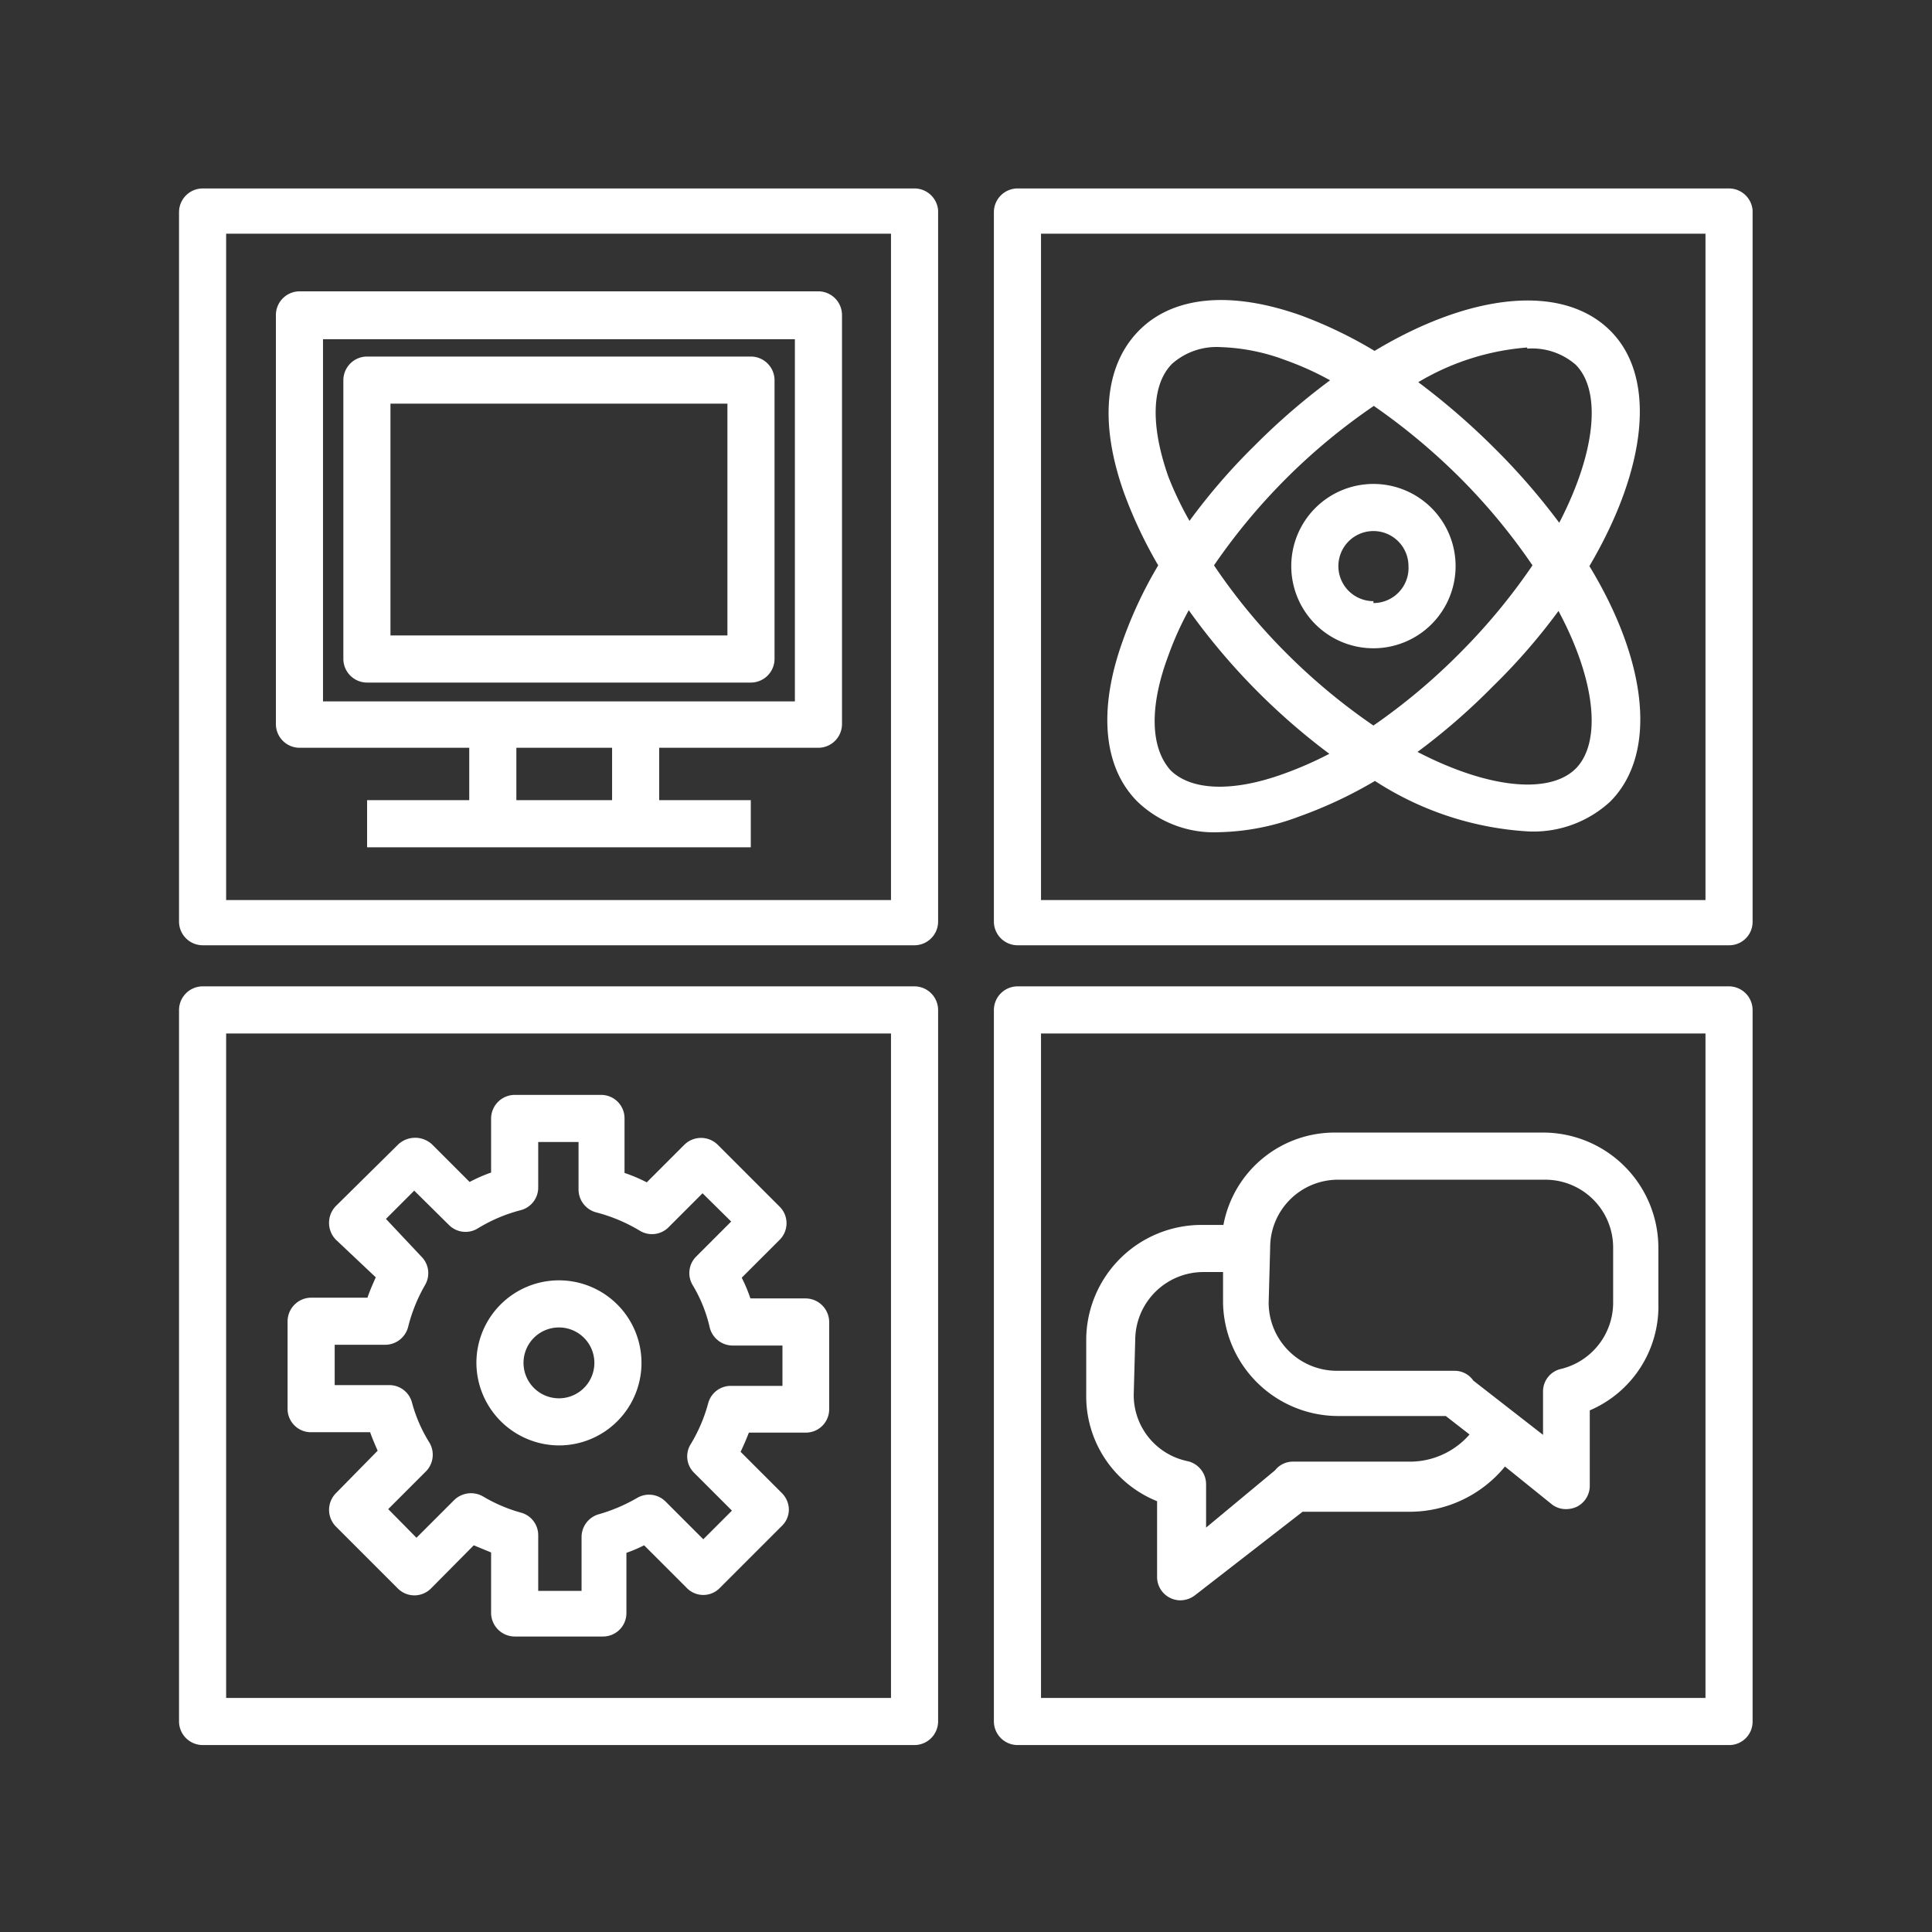 <svg xmlns="http://www.w3.org/2000/svg" viewBox="0 0 51.26 51.26"><rect x="0" y="0" width="51.26" height="51.26" fill="#333333" stroke="none"/><defs><style>.cls-1{fill:#fff;}</style></defs><g id="Layer_2" data-name="Layer 2"><path class="cls-1" d="M24.26,5H5.38a.63.63,0,0,0-.63.63V24.46a.63.63,0,0,0,.63.62H24.26a.63.63,0,0,0,.63-.62V5.58A.63.63,0,0,0,24.26,5Zm-.62,18.88H6V6.2H23.64Z"/><path class="cls-1" d="M45.88,5H27a.63.63,0,0,0-.63.63V24.46a.63.63,0,0,0,.63.62H45.88a.62.62,0,0,0,.62-.62V5.58A.63.63,0,0,0,45.88,5Zm-.63,18.88H27.62V6.2H45.25Z"/><path class="cls-1" d="M24.26,26.17H5.38a.63.63,0,0,0-.63.63V45.68a.63.63,0,0,0,.63.62H24.26a.63.63,0,0,0,.63-.62V26.8A.63.63,0,0,0,24.26,26.17Zm-.62,18.88H6V27.42H23.64Z"/><path class="cls-1" d="M45.88,26.17H27a.63.63,0,0,0-.63.63V45.68a.63.63,0,0,0,.63.62H45.88a.62.62,0,0,0,.62-.62V26.8A.63.63,0,0,0,45.88,26.17Zm-.63,18.88H27.62V27.42H45.25Z"/><path class="cls-1" d="M14.83,38.35a2.19,2.19,0,1,0-2.19-2.19A2.2,2.2,0,0,0,14.83,38.35Zm0-3.13a.94.94,0,1,1-.94.94A.94.94,0,0,1,14.83,35.22Z"/><path class="cls-1" d="M8.25,38H9.82c.06.17.13.33.2.49L8.91,39.62a.63.63,0,0,0,0,.88l1.64,1.64a.62.62,0,0,0,.89,0L12.57,41l.46.19v1.61a.63.63,0,0,0,.63.62H16a.62.62,0,0,0,.62-.62v-1.6a3.9,3.9,0,0,0,.47-.2l1.13,1.13a.61.61,0,0,0,.88,0l1.64-1.64a.6.6,0,0,0,.19-.44.63.63,0,0,0-.19-.44l-1.09-1.09c.08-.17.15-.33.22-.51h1.54A.62.62,0,0,0,22,37.4V35.08a.63.63,0,0,0-.62-.63H19.91a4.28,4.28,0,0,0-.23-.55l1-1a.62.62,0,0,0,0-.89l-1.64-1.64a.63.63,0,0,0-.88,0l-1,1a4.35,4.35,0,0,0-.59-.25V29.67a.62.62,0,0,0-.62-.62H13.66a.63.63,0,0,0-.63.62v1.44a4.11,4.11,0,0,0-.57.25l-1-1a.66.66,0,0,0-.89,0L8.91,32a.64.64,0,0,0,0,.89l1.06,1c-.08.18-.16.36-.22.54H8.25a.63.63,0,0,0-.62.63V37.4A.62.62,0,0,0,8.25,38Zm.63-2.32h1.34a.63.63,0,0,0,.61-.48,4.32,4.32,0,0,1,.45-1.11.62.62,0,0,0-.1-.75l-.94-1,.75-.75.92.91a.62.62,0,0,0,.77.09,4.18,4.18,0,0,1,1.13-.48.62.62,0,0,0,.47-.6V30.3h1.07v1.27a.63.63,0,0,0,.48.6,4.38,4.38,0,0,1,1.14.48.62.62,0,0,0,.77-.09l.9-.9.76.75-.93.93a.62.62,0,0,0-.09.76,3.81,3.81,0,0,1,.45,1.12.63.63,0,0,0,.61.48h1.32v1.07H19.39a.62.62,0,0,0-.6.46,4.19,4.19,0,0,1-.46,1.08.61.61,0,0,0,.09.77l1,1-.76.76-1-1a.62.62,0,0,0-.75-.1,4.47,4.47,0,0,1-1,.43.63.63,0,0,0-.48.6v1.44H14.28V40.74a.62.62,0,0,0-.47-.61,4.08,4.08,0,0,1-1-.43.64.64,0,0,0-.76.1l-1,1-.75-.76,1-1a.63.63,0,0,0,.09-.77,3.91,3.91,0,0,1-.46-1.06.62.62,0,0,0-.6-.46H8.88Z"/><path class="cls-1" d="M7.94,19.84h4.51v1.39H9.74v1.25H19.92V21.23H17.49V19.84h4.23a.63.63,0,0,0,.62-.63V8.36a.63.63,0,0,0-.62-.63H7.94a.63.63,0,0,0-.62.63V19.21A.63.63,0,0,0,7.94,19.84Zm8.3,1.39H13.7V19.84h2.54ZM8.57,9H21.09v9.61H8.57Z"/><path class="cls-1" d="M20.55,17.49V10.08a.63.63,0,0,0-.63-.62H9.74a.63.63,0,0,0-.63.62v7.41a.63.63,0,0,0,.63.62H19.92A.63.63,0,0,0,20.55,17.49Zm-1.25-.63H10.36V10.71H19.3Z"/><path class="cls-1" d="M30.18,21.27h0a2.93,2.93,0,0,0,2.17.81,6.36,6.36,0,0,0,2.13-.42,11.63,11.63,0,0,0,2-.94,8.35,8.35,0,0,0,4.08,1.34,3,3,0,0,0,2.16-.79h0c1.26-1.26,1-3.7-.55-6.25,1.51-2.56,1.81-5,.55-6.25s-3.69-1-6.25.54a11.55,11.55,0,0,0-1.95-.94c-1.86-.66-3.39-.52-4.3.4s-1.06,2.44-.4,4.3A11.93,11.93,0,0,0,30.73,15,11.19,11.19,0,0,0,29.79,17C29.13,18.83,29.27,20.36,30.18,21.27Zm11.63-.88c-.69.69-2.31.54-4.2-.44a17.1,17.1,0,0,0,2-1.74,16.1,16.1,0,0,0,1.74-2C42.35,18.08,42.49,19.7,41.81,20.39Zm-5.37-1.14a16.19,16.19,0,0,1-2.31-1.92A15.57,15.57,0,0,1,32.21,15a16.19,16.19,0,0,1,4.24-4.23,16.72,16.72,0,0,1,2.3,1.92A16.08,16.08,0,0,1,40.66,15a16.08,16.08,0,0,1-1.91,2.31A16.22,16.22,0,0,1,36.44,19.25Zm4.08-10a1.76,1.76,0,0,1,1.29.43c.68.69.54,2.3-.44,4.19a17.66,17.66,0,0,0-1.74-2,18.92,18.92,0,0,0-2-1.73A6.63,6.63,0,0,1,40.52,9.22ZM31,12.65c-.48-1.36-.45-2.45.1-3a1.78,1.78,0,0,1,1.29-.44,5.32,5.32,0,0,1,1.7.34,7.92,7.92,0,0,1,1.2.54,17.54,17.54,0,0,0-2,1.73,16.2,16.2,0,0,0-1.73,2A8.92,8.92,0,0,1,31,12.65Zm0,4.74a8.39,8.39,0,0,1,.54-1.2A17.34,17.34,0,0,0,35.27,20a9.68,9.68,0,0,1-1.21.53c-1.35.49-2.45.45-3-.09h0C30.52,19.84,30.49,18.75,31,17.39Z"/><path class="cls-1" d="M36.44,12.84A2.18,2.18,0,1,0,38.62,15,2.18,2.18,0,0,0,36.44,12.84Zm0,3.11a.93.93,0,1,1,.93-.93A.93.93,0,0,1,36.44,16Z"/><path class="cls-1" d="M30.7,39.83v2a.62.62,0,0,0,.62.63.65.65,0,0,0,.38-.13l2.86-2.22h2.86a3.27,3.27,0,0,0,2.51-1.2l1.24,1a.6.6,0,0,0,.38.13.67.67,0,0,0,.28-.06.62.62,0,0,0,.35-.56v-2A3,3,0,0,0,44,34.57V33.1a3.06,3.06,0,0,0-3-3.05H35.46a3,3,0,0,0-3,2.45h-.59a3.06,3.06,0,0,0-3.05,3V37A3,3,0,0,0,30.7,39.83Zm3-6.73a1.8,1.8,0,0,1,1.8-1.8H41a1.8,1.8,0,0,1,1.8,1.8v1.47a1.81,1.81,0,0,1-1.38,1.75.61.61,0,0,0-.48.6v1.15l-1.85-1.44a.6.6,0,0,0-.5-.26H35.46a1.81,1.81,0,0,1-1.8-1.8Zm-3.58,2.45a1.81,1.81,0,0,1,1.8-1.8h.53v.82a3.06,3.06,0,0,0,3.05,3h2.86l.63.49a2.1,2.1,0,0,1-1.53.72H34.3a.6.6,0,0,0-.47.23L32,40.53V39.38a.63.63,0,0,0-.48-.61A1.79,1.79,0,0,1,30.08,37Z"/></g></svg>
